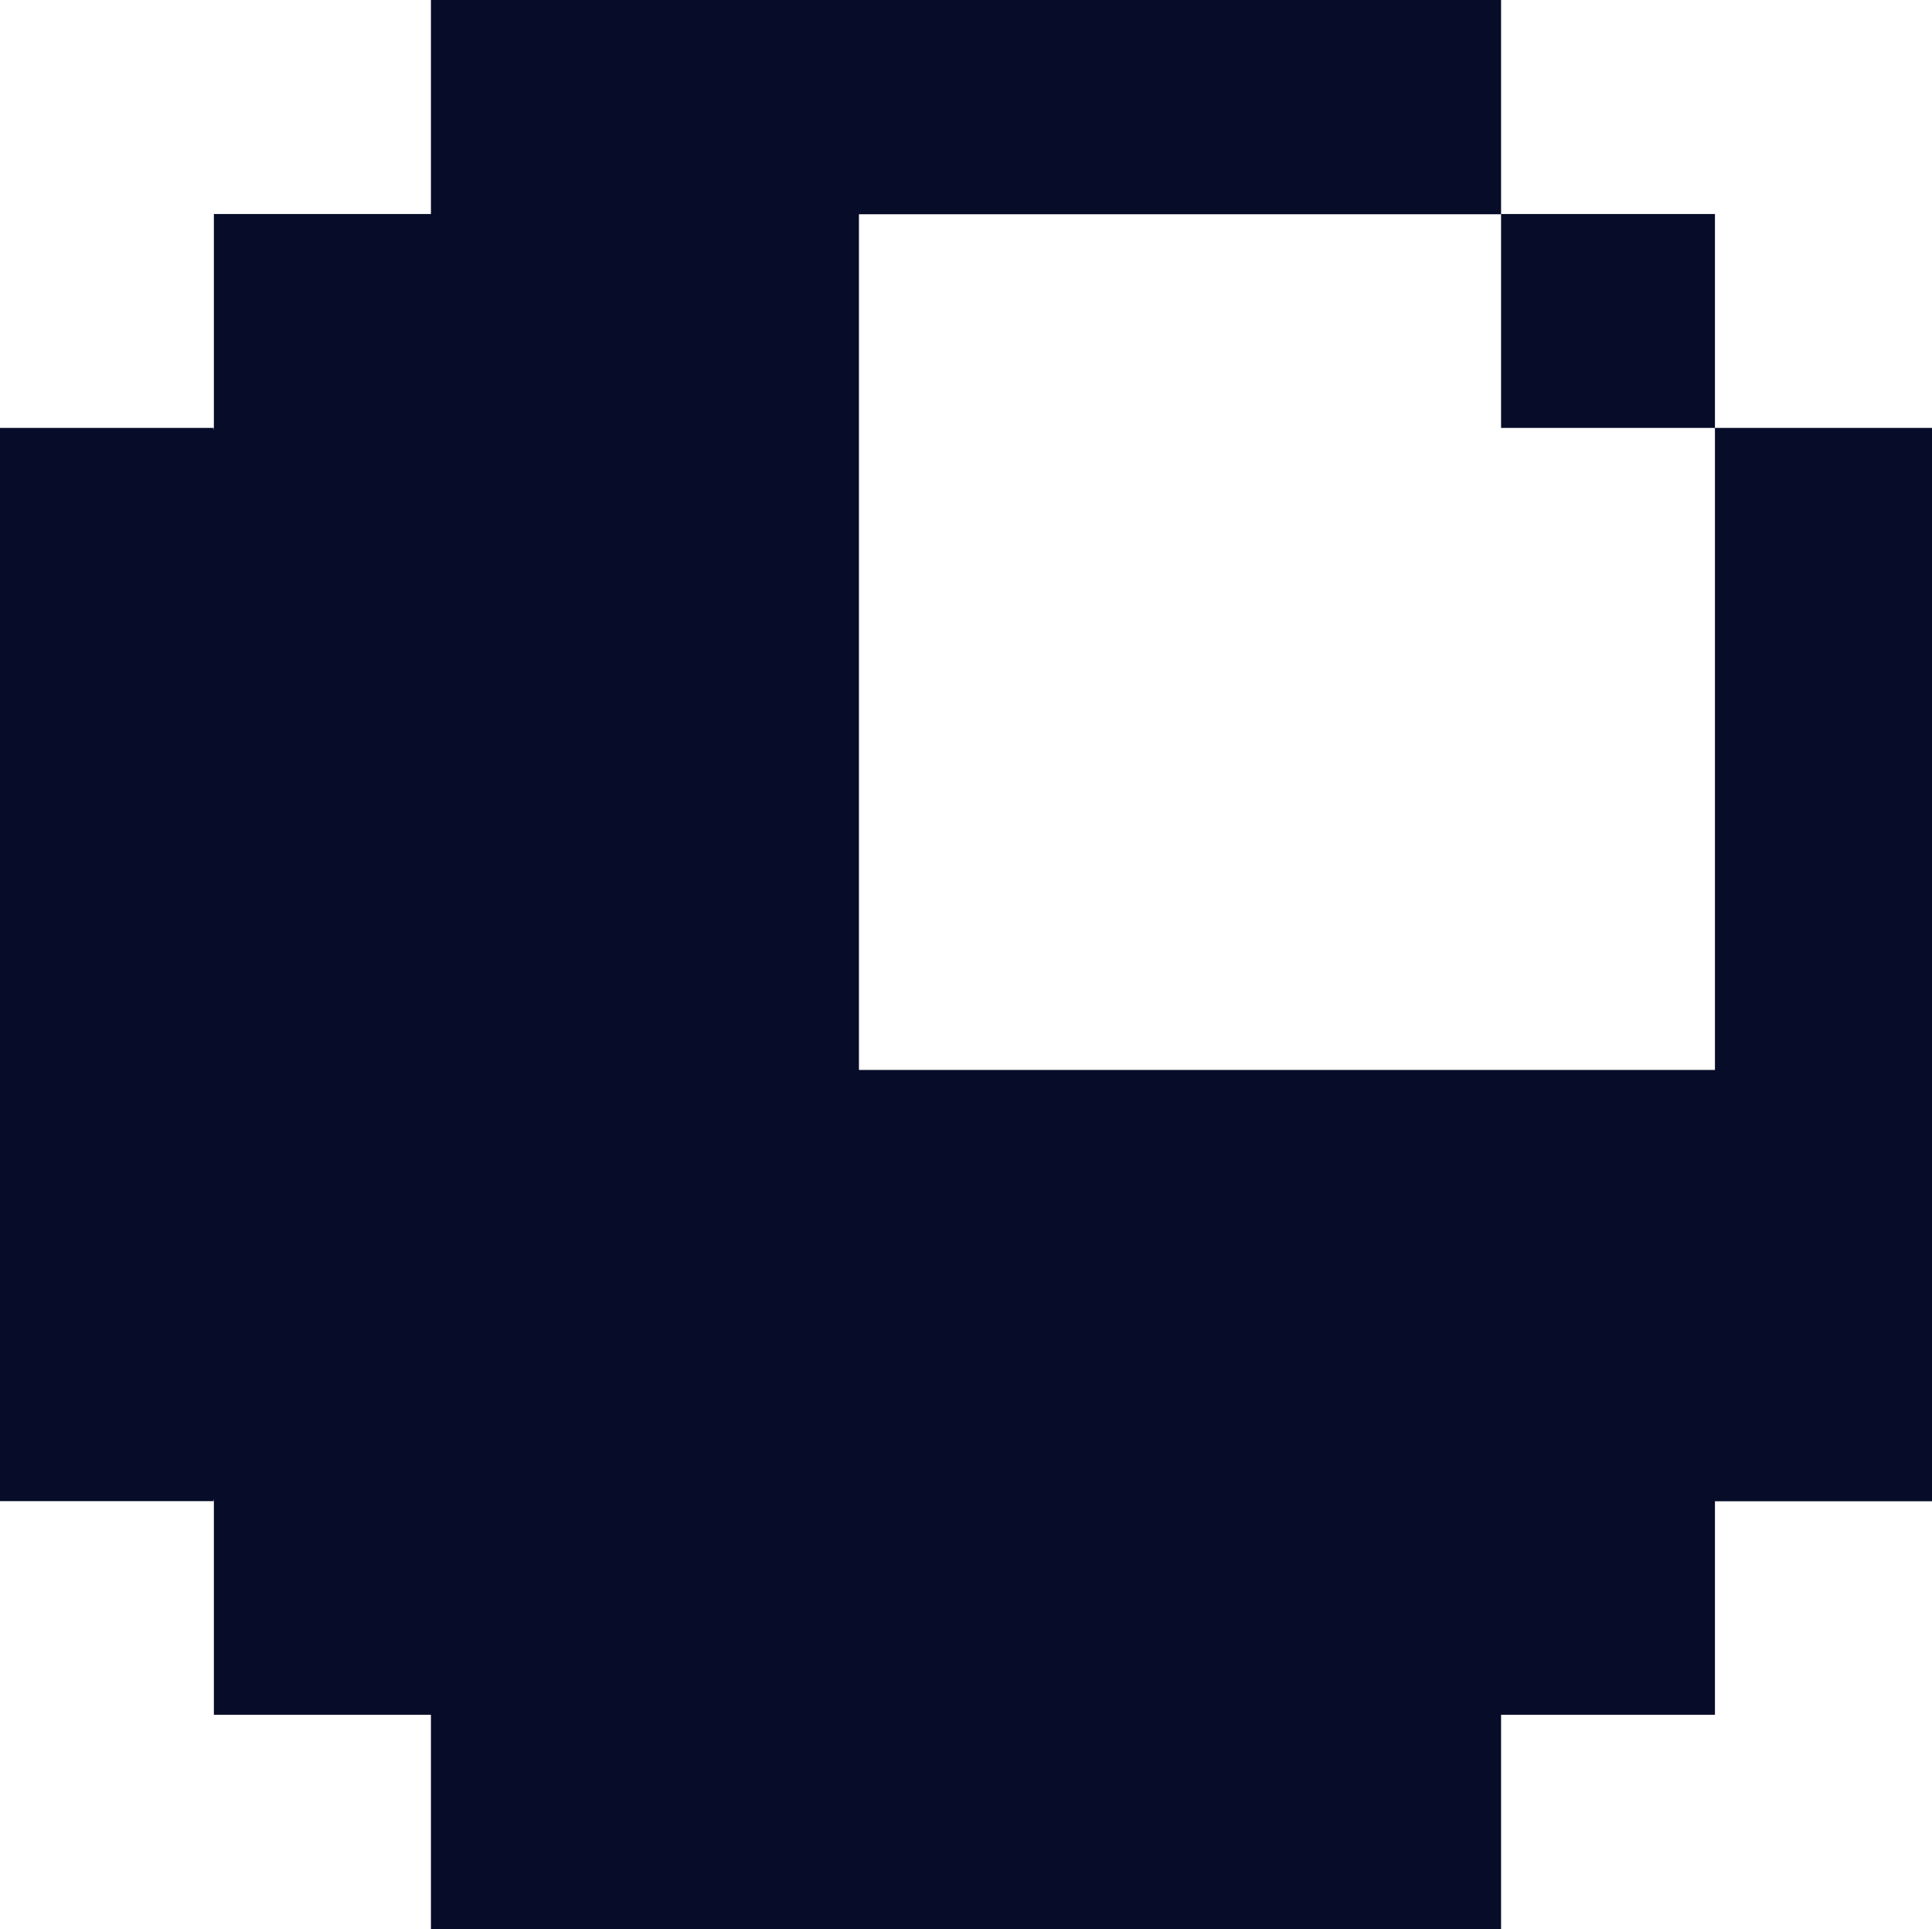 <svg xmlns="http://www.w3.org/2000/svg" viewBox="0 0 158.62 158.39"><defs><style>.cls-1{fill:#070c28;}</style></defs><g id="Layer_2" data-name="Layer 2"><g id="Layer_1-2" data-name="Layer 1"><polygon class="cls-1" points="140.8 35.13 140.8 52.71 140.8 52.72 140.8 70.27 140.8 87.84 140.8 87.84 123.24 87.84 105.67 87.84 97.01 87.84 88.11 87.84 70.52 87.84 70.52 70.27 70.52 52.72 70.52 52.71 70.52 35.13 70.52 17.59 88.11 17.59 105.67 17.59 123.24 17.59 123.24 35.13 140.8 35.13 140.8 17.57 123.24 17.57 123.24 0 105.67 0 88.11 0 70.52 0 52.96 0 35.38 0 35.38 17.57 17.56 17.57 17.56 35.13 17.56 35.27 17.54 35.27 17.54 35.13 0 35.13 0 35.27 0 52.72 0 70.27 0 70.28 0 87.84 0 105.68 0 123.1 0 123.24 17.54 123.24 17.54 123.1 17.56 123.1 17.56 123.24 17.56 123.25 17.56 140.78 35.38 140.78 35.38 140.8 35.38 158.39 52.96 158.39 70.52 158.39 88.09 158.39 105.65 158.39 105.67 158.39 123.24 158.39 123.24 140.8 123.24 140.78 140.8 140.78 140.8 123.25 140.8 123.25 158.62 123.25 158.62 105.68 158.62 87.84 158.62 70.27 158.62 52.72 158.62 52.71 158.62 35.13 140.8 35.13"/></g></g></svg>
